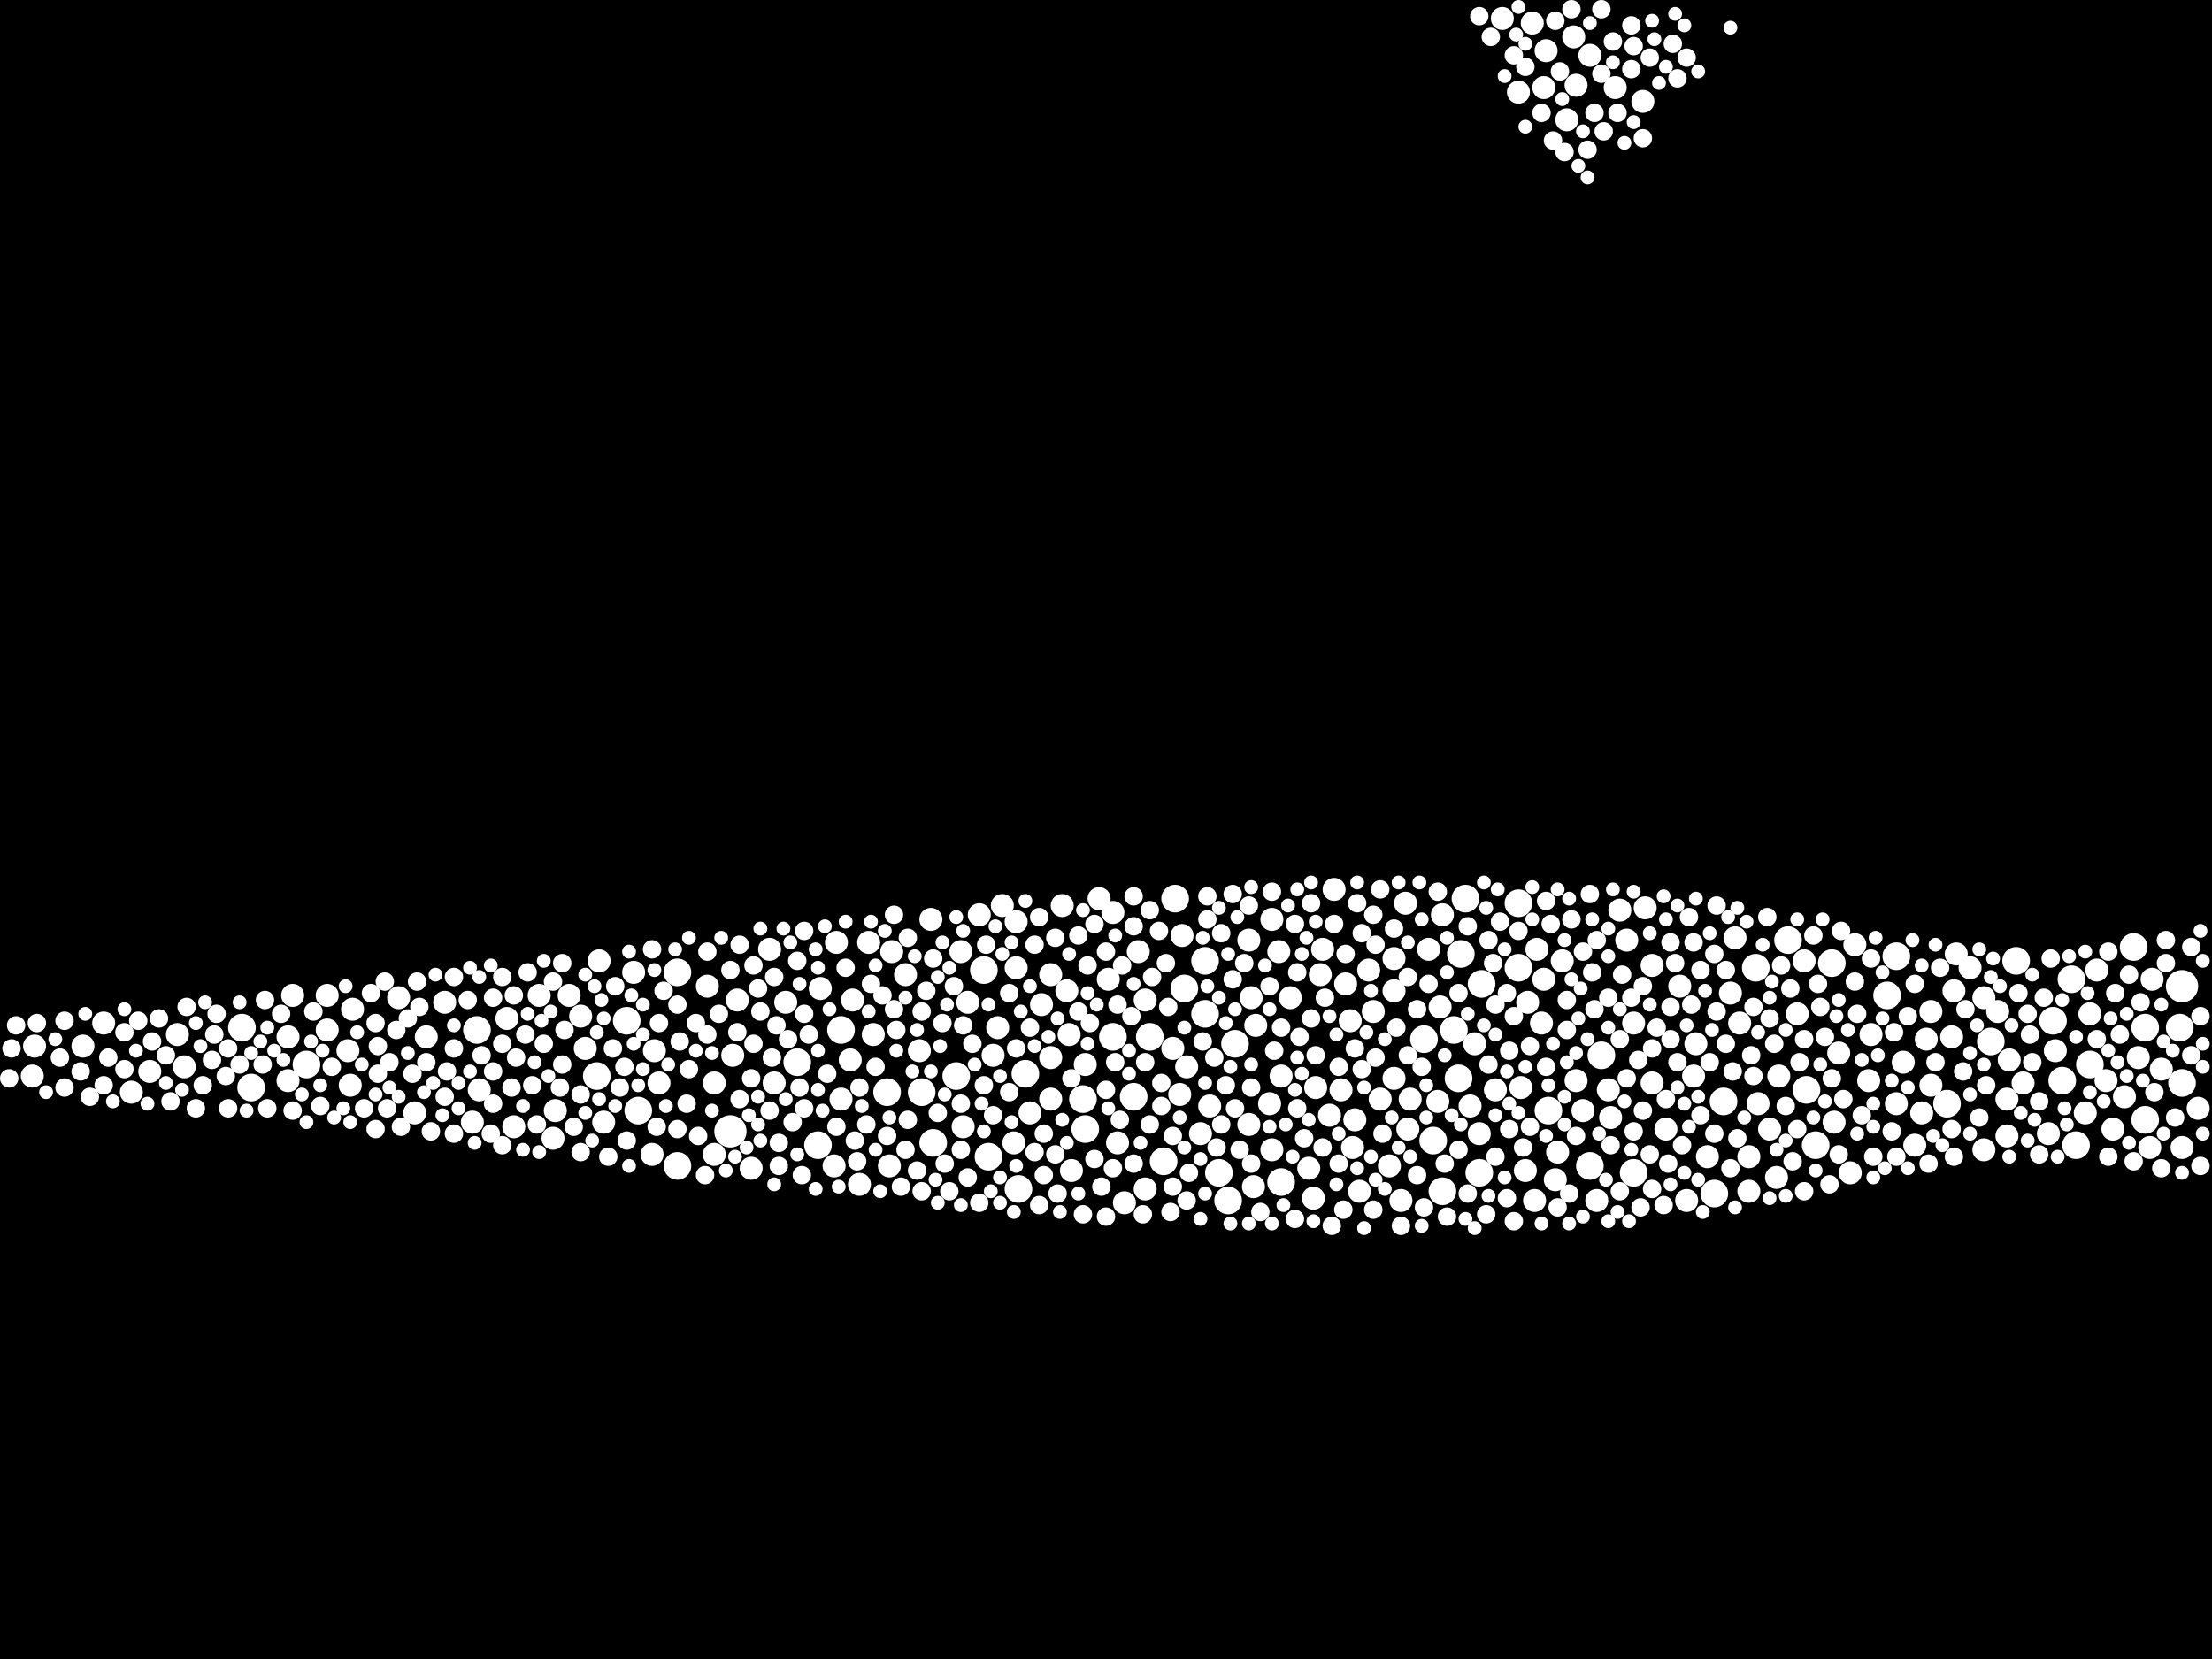 <?xml version="1.0" encoding="utf-8"?>
<svg xmlns="http://www.w3.org/2000/svg"
     xmlns:xlink="http://www.w3.org/1999/xlink" width="1920" height="1440" >

            <defs>
            <style type="text/css"><![CDATA[
circle {stroke: none;}
.c0 {fill: #FFFFFF;}
]]></style>
            </defs>
<rect x="0" y="0" width="1920" height="1440" fill="black"/>
<circle cx="634" cy="982" r="14" class="c0"/>
<circle cx="1894" cy="856" r="14" class="c0"/>
<circle cx="1892" cy="892" r="12" class="c0"/>
<circle cx="1782" cy="886" r="12" class="c0"/>
<circle cx="942" cy="980" r="12" class="c0"/>
<circle cx="1750" cy="834" r="12" class="c0"/>
<circle cx="1272" cy="780" r="12" class="c0"/>
<circle cx="1802" cy="994" r="12" class="c0"/>
<circle cx="1790" cy="938" r="12" class="c0"/>
<circle cx="1058" cy="1018" r="12" class="c0"/>
<circle cx="1524" cy="840" r="12" class="c0"/>
<circle cx="1266" cy="936" r="12" class="c0"/>
<circle cx="1112" cy="1026" r="12" class="c0"/>
<circle cx="544" cy="886" r="12" class="c0"/>
<circle cx="810" cy="992" r="12" class="c0"/>
<circle cx="414" cy="894" r="12" class="c0"/>
<circle cx="1072" cy="906" r="12" class="c0"/>
<circle cx="518" cy="934" r="12" class="c0"/>
<circle cx="1576" cy="994" r="12" class="c0"/>
<circle cx="1852" cy="822" r="12" class="c0"/>
<circle cx="1028" cy="858" r="12" class="c0"/>
<circle cx="1244" cy="990" r="12" class="c0"/>
<circle cx="1046" cy="880" r="12" class="c0"/>
<circle cx="1638" cy="864" r="12" class="c0"/>
<circle cx="588" cy="844" r="12" class="c0"/>
<circle cx="1318" cy="840" r="12" class="c0"/>
<circle cx="1590" cy="836" r="12" class="c0"/>
<circle cx="1552" cy="816" r="12" class="c0"/>
<circle cx="1728" cy="904" r="12" class="c0"/>
<circle cx="1252" cy="1034" r="12" class="c0"/>
<circle cx="1268" cy="828" r="12" class="c0"/>
<circle cx="1568" cy="946" r="12" class="c0"/>
<circle cx="998" cy="900" r="12" class="c0"/>
<circle cx="770" cy="948" r="12" class="c0"/>
<circle cx="1496" cy="956" r="12" class="c0"/>
<circle cx="1010" cy="1008" r="12" class="c0"/>
<circle cx="1284" cy="1018" r="12" class="c0"/>
<circle cx="858" cy="1004" r="12" class="c0"/>
<circle cx="218" cy="944" r="12" class="c0"/>
<circle cx="890" cy="932" r="12" class="c0"/>
<circle cx="1344" cy="964" r="12" class="c0"/>
<circle cx="1262" cy="894" r="12" class="c0"/>
<circle cx="1488" cy="1036" r="12" class="c0"/>
<circle cx="1646" cy="830" r="12" class="c0"/>
<circle cx="830" cy="934" r="12" class="c0"/>
<circle cx="1066" cy="1042" r="12" class="c0"/>
<circle cx="800" cy="948" r="12" class="c0"/>
<circle cx="1862" cy="972" r="12" class="c0"/>
<circle cx="692" cy="922" r="12" class="c0"/>
<circle cx="266" cy="924" r="12" class="c0"/>
<circle cx="854" cy="842" r="12" class="c0"/>
<circle cx="1894" cy="940" r="12" class="c0"/>
<circle cx="1020" cy="780" r="12" class="c0"/>
<circle cx="1690" cy="958" r="12" class="c0"/>
<circle cx="884" cy="1032" r="12" class="c0"/>
<circle cx="1814" cy="924" r="12" class="c0"/>
<circle cx="730" cy="894" r="12" class="c0"/>
<circle cx="588" cy="1012" r="12" class="c0"/>
<circle cx="1418" cy="1018" r="12" class="c0"/>
<circle cx="210" cy="892" r="12" class="c0"/>
<circle cx="1380" cy="1012" r="12" class="c0"/>
<circle cx="1286" cy="854" r="12" class="c0"/>
<circle cx="1046" cy="834" r="12" class="c0"/>
<circle cx="1798" cy="850" r="12" class="c0"/>
<circle cx="554" cy="964" r="12" class="c0"/>
<circle cx="710" cy="994" r="12" class="c0"/>
<circle cx="1390" cy="916" r="12" class="c0"/>
<circle cx="940" cy="954" r="12" class="c0"/>
<circle cx="1862" cy="892" r="12" class="c0"/>
<circle cx="966" cy="900" r="12" class="c0"/>
<circle cx="984" cy="952" r="12" class="c0"/>
<circle cx="1318" cy="784" r="12" class="c0"/>
<circle cx="1236" cy="902" r="12" class="c0"/>
<circle cx="836" cy="978" r="10" class="c0"/>
<circle cx="1350" cy="1024" r="10" class="c0"/>
<circle cx="30" cy="908" r="10" class="c0"/>
<circle cx="1368" cy="74" r="10" class="c0"/>
<circle cx="740" cy="868" r="10" class="c0"/>
<circle cx="1894" cy="996" r="10" class="c0"/>
<circle cx="1434" cy="940" r="10" class="c0"/>
<circle cx="284" cy="894" r="10" class="c0"/>
<circle cx="1696" cy="860" r="10" class="c0"/>
<circle cx="620" cy="1002" r="10" class="c0"/>
<circle cx="1510" cy="888" r="10" class="c0"/>
<circle cx="1834" cy="980" r="10" class="c0"/>
<circle cx="370" cy="900" r="10" class="c0"/>
<circle cx="928" cy="898" r="10" class="c0"/>
<circle cx="882" cy="800" r="10" class="c0"/>
<circle cx="1168" cy="854" r="10" class="c0"/>
<circle cx="386" cy="870" r="10" class="c0"/>
<circle cx="1340" cy="850" r="10" class="c0"/>
<circle cx="1418" cy="888" r="10" class="c0"/>
<circle cx="572" cy="940" r="10" class="c0"/>
<circle cx="1856" cy="918" r="10" class="c0"/>
<circle cx="416" cy="946" r="10" class="c0"/>
<circle cx="758" cy="898" r="10" class="c0"/>
<circle cx="1434" cy="838" r="10" class="c0"/>
<circle cx="1224" cy="954" r="10" class="c0"/>
<circle cx="942" cy="924" r="10" class="c0"/>
<circle cx="1090" cy="890" r="10" class="c0"/>
<circle cx="304" cy="942" r="10" class="c0"/>
<circle cx="1458" cy="856" r="10" class="c0"/>
<circle cx="1412" cy="816" r="10" class="c0"/>
<circle cx="1110" cy="826" r="10" class="c0"/>
<circle cx="480" cy="988" r="10" class="c0"/>
<circle cx="1088" cy="1030" r="10" class="c0"/>
<circle cx="1464" cy="1042" r="10" class="c0"/>
<circle cx="1192" cy="878" r="10" class="c0"/>
<circle cx="1284" cy="984" r="10" class="c0"/>
<circle cx="1624" cy="898" r="10" class="c0"/>
<circle cx="468" cy="864" r="10" class="c0"/>
<circle cx="1446" cy="980" r="10" class="c0"/>
<circle cx="754" cy="818" r="10" class="c0"/>
<circle cx="1304" cy="16" r="10" class="c0"/>
<circle cx="912" cy="918" r="10" class="c0"/>
<circle cx="798" cy="912" r="10" class="c0"/>
<circle cx="1646" cy="958" r="10" class="c0"/>
<circle cx="1026" cy="812" r="10" class="c0"/>
<circle cx="1024" cy="950" r="10" class="c0"/>
<circle cx="1018" cy="910" r="10" class="c0"/>
<circle cx="912" cy="954" r="10" class="c0"/>
<circle cx="1536" cy="980" r="10" class="c0"/>
<circle cx="250" cy="938" r="10" class="c0"/>
<circle cx="1652" cy="922" r="10" class="c0"/>
<circle cx="1810" cy="966" r="10" class="c0"/>
<circle cx="1102" cy="958" r="10" class="c0"/>
<circle cx="712" cy="858" r="10" class="c0"/>
<circle cx="1164" cy="946" r="10" class="c0"/>
<circle cx="870" cy="786" r="10" class="c0"/>
<circle cx="154" cy="898" r="10" class="c0"/>
<circle cx="1374" cy="964" r="10" class="c0"/>
<circle cx="954" cy="780" r="10" class="c0"/>
<circle cx="72" cy="908" r="10" class="c0"/>
<circle cx="508" cy="910" r="10" class="c0"/>
<circle cx="1042" cy="984" r="10" class="c0"/>
<circle cx="1592" cy="974" r="10" class="c0"/>
<circle cx="636" cy="916" r="10" class="c0"/>
<circle cx="1482" cy="1004" r="10" class="c0"/>
<circle cx="1368" cy="938" r="10" class="c0"/>
<circle cx="620" cy="940" r="10" class="c0"/>
<circle cx="1560" cy="880" r="10" class="c0"/>
<circle cx="302" cy="912" r="10" class="c0"/>
<circle cx="1360" cy="104" r="10" class="c0"/>
<circle cx="840" cy="870" r="10" class="c0"/>
<circle cx="1030" cy="926" r="10" class="c0"/>
<circle cx="1332" cy="1042" r="10" class="c0"/>
<circle cx="1084" cy="816" r="10" class="c0"/>
<circle cx="640" cy="868" r="10" class="c0"/>
<circle cx="1518" cy="1004" r="10" class="c0"/>
<circle cx="1140" cy="1040" r="10" class="c0"/>
<circle cx="738" cy="920" r="10" class="c0"/>
<circle cx="994" cy="868" r="10" class="c0"/>
<circle cx="1784" cy="912" r="10" class="c0"/>
<circle cx="360" cy="966" r="10" class="c0"/>
<circle cx="1298" cy="946" r="10" class="c0"/>
<circle cx="808" cy="798" r="10" class="c0"/>
<circle cx="922" cy="786" r="10" class="c0"/>
<circle cx="1526" cy="958" r="10" class="c0"/>
<circle cx="1676" cy="878" r="10" class="c0"/>
<circle cx="1248" cy="956" r="10" class="c0"/>
<circle cx="1112" cy="934" r="10" class="c0"/>
<circle cx="566" cy="1002" r="10" class="c0"/>
<circle cx="1188" cy="842" r="10" class="c0"/>
<circle cx="1276" cy="960" r="10" class="c0"/>
<circle cx="1472" cy="906" r="10" class="c0"/>
<circle cx="1174" cy="996" r="10" class="c0"/>
<circle cx="446" cy="978" r="10" class="c0"/>
<circle cx="1216" cy="1042" r="10" class="c0"/>
<circle cx="1338" cy="888" r="10" class="c0"/>
<circle cx="1154" cy="968" r="10" class="c0"/>
<circle cx="1566" cy="834" r="10" class="c0"/>
<circle cx="962" cy="850" r="10" class="c0"/>
<circle cx="1352" cy="1000" r="10" class="c0"/>
<circle cx="862" cy="916" r="10" class="c0"/>
<circle cx="894" cy="966" r="10" class="c0"/>
<circle cx="1698" cy="828" r="10" class="c0"/>
<circle cx="1866" cy="996" r="10" class="c0"/>
<circle cx="1402" cy="76" r="10" class="c0"/>
<circle cx="1428" cy="788" r="10" class="c0"/>
<circle cx="1210" cy="936" r="10" class="c0"/>
<circle cx="966" cy="792" r="10" class="c0"/>
<circle cx="786" cy="846" r="10" class="c0"/>
<circle cx="926" cy="860" r="10" class="c0"/>
<circle cx="1104" cy="998" r="10" class="c0"/>
<circle cx="1356" cy="834" r="10" class="c0"/>
<circle cx="1828" cy="938" r="10" class="c0"/>
<circle cx="1340" cy="76" r="10" class="c0"/>
<circle cx="1596" cy="914" r="10" class="c0"/>
<circle cx="726" cy="818" r="10" class="c0"/>
<circle cx="1908" cy="962" r="10" class="c0"/>
<circle cx="1676" cy="942" r="10" class="c0"/>
<circle cx="1180" cy="1034" r="10" class="c0"/>
<circle cx="614" cy="856" r="10" class="c0"/>
<circle cx="1198" cy="954" r="10" class="c0"/>
<circle cx="1710" cy="840" r="10" class="c0"/>
<circle cx="1672" cy="902" r="10" class="c0"/>
<circle cx="1744" cy="920" r="10" class="c0"/>
<circle cx="976" cy="1044" r="10" class="c0"/>
<circle cx="1210" cy="860" r="10" class="c0"/>
<circle cx="1502" cy="862" r="10" class="c0"/>
<circle cx="1820" cy="842" r="10" class="c0"/>
<circle cx="440" cy="884" r="10" class="c0"/>
<circle cx="1396" cy="946" r="10" class="c0"/>
<circle cx="672" cy="940" r="10" class="c0"/>
<circle cx="1086" cy="866" r="10" class="c0"/>
<circle cx="652" cy="1014" r="10" class="c0"/>
<circle cx="494" cy="864" r="10" class="c0"/>
<circle cx="1280" cy="906" r="10" class="c0"/>
<circle cx="774" cy="826" r="10" class="c0"/>
<circle cx="1176" cy="972" r="10" class="c0"/>
<circle cx="1120" cy="866" r="10" class="c0"/>
<circle cx="866" cy="892" r="10" class="c0"/>
<circle cx="1734" cy="878" r="10" class="c0"/>
<circle cx="850" cy="794" r="10" class="c0"/>
<circle cx="482" cy="964" r="10" class="c0"/>
<circle cx="550" cy="844" r="10" class="c0"/>
<circle cx="1136" cy="1014" r="10" class="c0"/>
<circle cx="1606" cy="1018" r="10" class="c0"/>
<circle cx="1240" cy="824" r="10" class="c0"/>
<circle cx="1330" cy="20" r="10" class="c0"/>
<circle cx="284" cy="864" r="10" class="c0"/>
<circle cx="880" cy="992" r="10" class="c0"/>
<circle cx="1406" cy="790" r="10" class="c0"/>
<circle cx="1722" cy="998" r="10" class="c0"/>
<circle cx="772" cy="1012" r="10" class="c0"/>
<circle cx="1104" cy="798" r="10" class="c0"/>
<circle cx="1172" cy="886" r="10" class="c0"/>
<circle cx="1142" cy="944" r="10" class="c0"/>
<circle cx="1722" cy="866" r="10" class="c0"/>
<circle cx="1206" cy="1012" r="10" class="c0"/>
<circle cx="1876" cy="928" r="10" class="c0"/>
<circle cx="1084" cy="976" r="10" class="c0"/>
<circle cx="28" cy="934" r="10" class="c0"/>
<circle cx="1742" cy="986" r="10" class="c0"/>
<circle cx="250" cy="900" r="10" class="c0"/>
<circle cx="1668" cy="966" r="10" class="c0"/>
<circle cx="746" cy="1028" r="10" class="c0"/>
<circle cx="1694" cy="900" r="10" class="c0"/>
<circle cx="1756" cy="940" r="10" class="c0"/>
<circle cx="1542" cy="1022" r="10" class="c0"/>
<circle cx="1622" cy="938" r="10" class="c0"/>
<circle cx="524" cy="974" r="10" class="c0"/>
<circle cx="1844" cy="952" r="10" class="c0"/>
<circle cx="1220" cy="784" r="10" class="c0"/>
<circle cx="1868" cy="850" r="10" class="c0"/>
<circle cx="410" cy="974" r="10" class="c0"/>
<circle cx="90" cy="888" r="10" class="c0"/>
<circle cx="912" cy="846" r="10" class="c0"/>
<circle cx="668" cy="824" r="10" class="c0"/>
<circle cx="1398" cy="970" r="10" class="c0"/>
<circle cx="1334" cy="824" r="10" class="c0"/>
<circle cx="834" cy="826" r="10" class="c0"/>
<circle cx="1366" cy="32" r="10" class="c0"/>
<circle cx="1148" cy="824" r="10" class="c0"/>
<circle cx="1386" cy="1042" r="10" class="c0"/>
<circle cx="988" cy="826" r="10" class="c0"/>
<circle cx="114" cy="948" r="10" class="c0"/>
<circle cx="1252" cy="794" r="10" class="c0"/>
<circle cx="904" cy="872" r="10" class="c0"/>
<circle cx="1146" cy="846" r="10" class="c0"/>
<circle cx="520" cy="834" r="10" class="c0"/>
<circle cx="1158" cy="772" r="10" class="c0"/>
<circle cx="1610" cy="820" r="10" class="c0"/>
<circle cx="306" cy="876" r="10" class="c0"/>
<circle cx="130" cy="930" r="10" class="c0"/>
<circle cx="254" cy="864" r="10" class="c0"/>
<circle cx="346" cy="866" r="10" class="c0"/>
<circle cx="724" cy="1012" r="10" class="c0"/>
<circle cx="568" cy="912" r="10" class="c0"/>
<circle cx="1506" cy="814" r="10" class="c0"/>
<circle cx="1342" cy="44" r="10" class="c0"/>
<circle cx="930" cy="1016" r="10" class="c0"/>
<circle cx="1662" cy="994" r="10" class="c0"/>
<circle cx="1050" cy="960" r="10" class="c0"/>
<circle cx="730" cy="954" r="10" class="c0"/>
<circle cx="970" cy="992" r="10" class="c0"/>
<circle cx="1326" cy="870" r="10" class="c0"/>
<circle cx="682" cy="870" r="10" class="c0"/>
<circle cx="1320" cy="944" r="10" class="c0"/>
<circle cx="1250" cy="874" r="10" class="c0"/>
<circle cx="882" cy="840" r="10" class="c0"/>
<circle cx="1742" cy="954" r="10" class="c0"/>
<circle cx="1518" cy="1034" r="10" class="c0"/>
<circle cx="1324" cy="1016" r="10" class="c0"/>
<circle cx="160" cy="926" r="10" class="c0"/>
<circle cx="1544" cy="934" r="10" class="c0"/>
<circle cx="1778" cy="984" r="10" class="c0"/>
<circle cx="1380" cy="48" r="10" class="c0"/>
<circle cx="1210" cy="832" r="10" class="c0"/>
<circle cx="1814" cy="880" r="10" class="c0"/>
<circle cx="1222" cy="980" r="10" class="c0"/>
<circle cx="994" cy="1032" r="10" class="c0"/>
<circle cx="1318" cy="80" r="10" class="c0"/>
<circle cx="1470" cy="934" r="10" class="c0"/>
<circle cx="1426" cy="88" r="10" class="c0"/>
<circle cx="504" cy="882" r="10" class="c0"/>
<circle cx="1696" cy="1004" r="8" class="c0"/>
<circle cx="670" cy="918" r="8" class="c0"/>
<circle cx="534" cy="856" r="8" class="c0"/>
<circle cx="1192" cy="1050" r="8" class="c0"/>
<circle cx="1836" cy="862" r="8" class="c0"/>
<circle cx="1520" cy="916" r="8" class="c0"/>
<circle cx="472" cy="906" r="8" class="c0"/>
<circle cx="1540" cy="906" r="8" class="c0"/>
<circle cx="1212" cy="892" r="8" class="c0"/>
<circle cx="1580" cy="874" r="8" class="c0"/>
<circle cx="1406" cy="1034" r="8" class="c0"/>
<circle cx="1298" cy="1004" r="8" class="c0"/>
<circle cx="1434" cy="1032" r="8" class="c0"/>
<circle cx="834" cy="958" r="8" class="c0"/>
<circle cx="862" cy="968" r="8" class="c0"/>
<circle cx="1840" cy="898" r="8" class="c0"/>
<circle cx="132" cy="904" r="8" class="c0"/>
<circle cx="588" cy="980" r="8" class="c0"/>
<circle cx="326" cy="888" r="8" class="c0"/>
<circle cx="998" cy="976" r="8" class="c0"/>
<circle cx="1560" cy="980" r="8" class="c0"/>
<circle cx="1298" cy="872" r="8" class="c0"/>
<circle cx="1384" cy="876" r="8" class="c0"/>
<circle cx="1418" cy="982" r="8" class="c0"/>
<circle cx="950" cy="802" r="8" class="c0"/>
<circle cx="1612" cy="880" r="8" class="c0"/>
<circle cx="694" cy="944" r="8" class="c0"/>
<circle cx="1382" cy="844" r="8" class="c0"/>
<circle cx="428" cy="930" r="8" class="c0"/>
<circle cx="1314" cy="882" r="8" class="c0"/>
<circle cx="232" cy="962" r="8" class="c0"/>
<circle cx="1432" cy="1002" r="8" class="c0"/>
<circle cx="1718" cy="970" r="8" class="c0"/>
<circle cx="734" cy="840" r="8" class="c0"/>
<circle cx="338" cy="922" r="8" class="c0"/>
<circle cx="1248" cy="774" r="8" class="c0"/>
<circle cx="1070" cy="776" r="8" class="c0"/>
<circle cx="824" cy="1034" r="8" class="c0"/>
<circle cx="1076" cy="998" r="8" class="c0"/>
<circle cx="1626" cy="1004" r="8" class="c0"/>
<circle cx="1030" cy="1042" r="8" class="c0"/>
<circle cx="144" cy="916" r="8" class="c0"/>
<circle cx="1358" cy="132" r="8" class="c0"/>
<circle cx="1178" cy="784" r="8" class="c0"/>
<circle cx="640" cy="896" r="8" class="c0"/>
<circle cx="488" cy="836" r="8" class="c0"/>
<circle cx="228" cy="924" r="8" class="c0"/>
<circle cx="668" cy="964" r="8" class="c0"/>
<circle cx="436" cy="906" r="8" class="c0"/>
<circle cx="1556" cy="1008" r="8" class="c0"/>
<circle cx="998" cy="790" r="8" class="c0"/>
<circle cx="436" cy="848" r="8" class="c0"/>
<circle cx="184" cy="920" r="8" class="c0"/>
<circle cx="674" cy="890" r="8" class="c0"/>
<circle cx="254" cy="964" r="8" class="c0"/>
<circle cx="1210" cy="806" r="8" class="c0"/>
<circle cx="1870" cy="948" r="8" class="c0"/>
<circle cx="604" cy="888" r="8" class="c0"/>
<circle cx="444" cy="944" r="8" class="c0"/>
<circle cx="1314" cy="48" r="8" class="c0"/>
<circle cx="1508" cy="988" r="8" class="c0"/>
<circle cx="10" cy="910" r="8" class="c0"/>
<circle cx="1302" cy="800" r="8" class="c0"/>
<circle cx="1830" cy="826" r="8" class="c0"/>
<circle cx="770" cy="986" r="8" class="c0"/>
<circle cx="726" cy="978" r="8" class="c0"/>
<circle cx="1310" cy="980" r="8" class="c0"/>
<circle cx="278" cy="960" r="8" class="c0"/>
<circle cx="1416" cy="22" r="8" class="c0"/>
<circle cx="1080" cy="836" r="8" class="c0"/>
<circle cx="344" cy="894" r="8" class="c0"/>
<circle cx="504" cy="1000" r="8" class="c0"/>
<circle cx="850" cy="1044" r="8" class="c0"/>
<circle cx="876" cy="862" r="8" class="c0"/>
<circle cx="1158" cy="802" r="8" class="c0"/>
<circle cx="778" cy="894" r="8" class="c0"/>
<circle cx="1166" cy="1050" r="8" class="c0"/>
<circle cx="796" cy="1016" r="8" class="c0"/>
<circle cx="760" cy="926" r="8" class="c0"/>
<circle cx="800" cy="1034" r="8" class="c0"/>
<circle cx="1342" cy="926" r="8" class="c0"/>
<circle cx="634" cy="842" r="8" class="c0"/>
<circle cx="388" cy="930" r="8" class="c0"/>
<circle cx="362" cy="852" r="8" class="c0"/>
<circle cx="1008" cy="940" r="8" class="c0"/>
<circle cx="1424" cy="1048" r="8" class="c0"/>
<circle cx="1322" cy="996" r="8" class="c0"/>
<circle cx="1820" cy="902" r="8" class="c0"/>
<circle cx="940" cy="1054" r="8" class="c0"/>
<circle cx="1296" cy="836" r="8" class="c0"/>
<circle cx="1588" cy="1028" r="8" class="c0"/>
<circle cx="480" cy="852" r="8" class="c0"/>
<circle cx="1466" cy="796" r="8" class="c0"/>
<circle cx="936" cy="878" r="8" class="c0"/>
<circle cx="1360" cy="868" r="8" class="c0"/>
<circle cx="788" cy="814" r="8" class="c0"/>
<circle cx="810" cy="832" r="8" class="c0"/>
<circle cx="614" cy="826" r="8" class="c0"/>
<circle cx="1616" cy="968" r="8" class="c0"/>
<circle cx="1464" cy="50" r="8" class="c0"/>
<circle cx="992" cy="1054" r="8" class="c0"/>
<circle cx="1578" cy="854" r="8" class="c0"/>
<circle cx="576" cy="860" r="8" class="c0"/>
<circle cx="1234" cy="926" r="8" class="c0"/>
<circle cx="1432" cy="50" r="8" class="c0"/>
<circle cx="1684" cy="840" r="8" class="c0"/>
<circle cx="698" cy="962" r="8" class="c0"/>
<circle cx="1646" cy="1004" r="8" class="c0"/>
<circle cx="1104" cy="774" r="8" class="c0"/>
<circle cx="1858" cy="870" r="8" class="c0"/>
<circle cx="1456" cy="68" r="8" class="c0"/>
<circle cx="230" cy="868" r="8" class="c0"/>
<circle cx="1048" cy="798" r="8" class="c0"/>
<circle cx="1292" cy="816" r="8" class="c0"/>
<circle cx="918" cy="1036" r="8" class="c0"/>
<circle cx="1694" cy="980" r="8" class="c0"/>
<circle cx="1364" cy="798" r="8" class="c0"/>
<circle cx="1522" cy="934" r="8" class="c0"/>
<circle cx="1018" cy="986" r="8" class="c0"/>
<circle cx="1348" cy="122" r="8" class="c0"/>
<circle cx="1488" cy="828" r="8" class="c0"/>
<circle cx="426" cy="984" r="8" class="c0"/>
<circle cx="676" cy="1012" r="8" class="c0"/>
<circle cx="1876" cy="1014" r="8" class="c0"/>
<circle cx="766" cy="864" r="8" class="c0"/>
<circle cx="1000" cy="848" r="8" class="c0"/>
<circle cx="406" cy="868" r="8" class="c0"/>
<circle cx="1064" cy="942" r="8" class="c0"/>
<circle cx="1216" cy="1064" r="8" class="c0"/>
<circle cx="1360" cy="894" r="8" class="c0"/>
<circle cx="752" cy="976" r="8" class="c0"/>
<circle cx="836" cy="890" r="8" class="c0"/>
<circle cx="1490" cy="878" r="8" class="c0"/>
<circle cx="966" cy="1014" r="8" class="c0"/>
<circle cx="1406" cy="902" r="8" class="c0"/>
<circle cx="1290" cy="1054" r="8" class="c0"/>
<circle cx="854" cy="942" r="8" class="c0"/>
<circle cx="188" cy="880" r="8" class="c0"/>
<circle cx="1256" cy="1056" r="8" class="c0"/>
<circle cx="1386" cy="816" r="8" class="c0"/>
<circle cx="1426" cy="856" r="8" class="c0"/>
<circle cx="1008" cy="960" r="8" class="c0"/>
<circle cx="776" cy="794" r="8" class="c0"/>
<circle cx="906" cy="1020" r="8" class="c0"/>
<circle cx="1590" cy="936" r="8" class="c0"/>
<circle cx="1536" cy="884" r="8" class="c0"/>
<circle cx="394" cy="984" r="8" class="c0"/>
<circle cx="572" cy="888" r="8" class="c0"/>
<circle cx="1014" cy="874" r="8" class="c0"/>
<circle cx="898" cy="1000" r="8" class="c0"/>
<circle cx="1230" cy="876" r="8" class="c0"/>
<circle cx="90" cy="942" r="8" class="c0"/>
<circle cx="876" cy="948" r="8" class="c0"/>
<circle cx="328" cy="932" r="8" class="c0"/>
<circle cx="606" cy="986" r="8" class="c0"/>
<circle cx="916" cy="814" r="8" class="c0"/>
<circle cx="1448" cy="1010" r="8" class="c0"/>
<circle cx="1752" cy="862" r="8" class="c0"/>
<circle cx="1490" cy="786" r="8" class="c0"/>
<circle cx="804" cy="860" r="8" class="c0"/>
<circle cx="598" cy="928" r="8" class="c0"/>
<circle cx="1230" cy="1020" r="8" class="c0"/>
<circle cx="1006" cy="808" r="8" class="c0"/>
<circle cx="1446" cy="954" r="8" class="c0"/>
<circle cx="52" cy="918" r="8" class="c0"/>
<circle cx="1084" cy="786" r="8" class="c0"/>
<circle cx="1240" cy="854" r="8" class="c0"/>
<circle cx="1012" cy="836" r="8" class="c0"/>
<circle cx="1390" cy="8" r="8" class="c0"/>
<circle cx="538" cy="944" r="8" class="c0"/>
<circle cx="642" cy="820" r="8" class="c0"/>
<circle cx="1426" cy="120" r="8" class="c0"/>
<circle cx="1342" cy="782" r="8" class="c0"/>
<circle cx="386" cy="952" r="8" class="c0"/>
<circle cx="1236" cy="1048" r="8" class="c0"/>
<circle cx="1142" cy="916" r="8" class="c0"/>
<circle cx="1292" cy="924" r="8" class="c0"/>
<circle cx="1764" cy="922" r="8" class="c0"/>
<circle cx="588" cy="872" r="8" class="c0"/>
<circle cx="1112" cy="892" r="8" class="c0"/>
<circle cx="70" cy="930" r="8" class="c0"/>
<circle cx="358" cy="932" r="8" class="c0"/>
<circle cx="1338" cy="98" r="8" class="c0"/>
<circle cx="1476" cy="968" r="8" class="c0"/>
<circle cx="1392" cy="114" r="8" class="c0"/>
<circle cx="786" cy="998" r="8" class="c0"/>
<circle cx="652" cy="936" r="8" class="c0"/>
<circle cx="448" cy="918" r="8" class="c0"/>
<circle cx="1888" cy="970" r="8" class="c0"/>
<circle cx="1416" cy="60" r="8" class="c0"/>
<circle cx="1774" cy="866" r="8" class="c0"/>
<circle cx="1106" cy="912" r="8" class="c0"/>
<circle cx="906" cy="984" r="8" class="c0"/>
<circle cx="1070" cy="850" r="8" class="c0"/>
<circle cx="1354" cy="62" r="8" class="c0"/>
<circle cx="458" cy="844" r="8" class="c0"/>
<circle cx="466" cy="976" r="8" class="c0"/>
<circle cx="1128" cy="900" r="8" class="c0"/>
<circle cx="1902" cy="916" r="8" class="c0"/>
<circle cx="1488" cy="984" r="8" class="c0"/>
<circle cx="894" cy="892" r="8" class="c0"/>
<circle cx="1138" cy="884" r="8" class="c0"/>
<circle cx="624" cy="880" r="8" class="c0"/>
<circle cx="1138" cy="784" r="8" class="c0"/>
<circle cx="1830" cy="1004" r="8" class="c0"/>
<circle cx="1704" cy="930" r="8" class="c0"/>
<circle cx="394" cy="848" r="8" class="c0"/>
<circle cx="1760" cy="880" r="8" class="c0"/>
<circle cx="982" cy="882" r="8" class="c0"/>
<circle cx="108" cy="928" r="8" class="c0"/>
<circle cx="1398" cy="994" r="8" class="c0"/>
<circle cx="1044" cy="904" r="8" class="c0"/>
<circle cx="198" cy="962" r="8" class="c0"/>
<circle cx="1498" cy="906" r="8" class="c0"/>
<circle cx="968" cy="922" r="8" class="c0"/>
<circle cx="208" cy="924" r="8" class="c0"/>
<circle cx="1438" cy="892" r="8" class="c0"/>
<circle cx="1562" cy="922" r="8" class="c0"/>
<circle cx="1584" cy="900" r="8" class="c0"/>
<circle cx="1328" cy="978" r="8" class="c0"/>
<circle cx="1060" cy="810" r="8" class="c0"/>
<circle cx="1048" cy="778" r="8" class="c0"/>
<circle cx="186" cy="898" r="8" class="c0"/>
<circle cx="834" cy="998" r="8" class="c0"/>
<circle cx="936" cy="812" r="8" class="c0"/>
<circle cx="56" cy="886" r="8" class="c0"/>
<circle cx="1780" cy="832" r="8" class="c0"/>
<circle cx="698" cy="808" r="8" class="c0"/>
<circle cx="354" cy="884" r="8" class="c0"/>
<circle cx="596" cy="958" r="8" class="c0"/>
<circle cx="542" cy="926" r="8" class="c0"/>
<circle cx="316" cy="962" r="8" class="c0"/>
<circle cx="1222" cy="916" r="8" class="c0"/>
<circle cx="1554" cy="858" r="8" class="c0"/>
<circle cx="1642" cy="982" r="8" class="c0"/>
<circle cx="1162" cy="926" r="8" class="c0"/>
<circle cx="544" cy="990" r="8" class="c0"/>
<circle cx="1534" cy="796" r="8" class="c0"/>
<circle cx="1566" cy="1034" r="8" class="c0"/>
<circle cx="642" cy="954" r="8" class="c0"/>
<circle cx="746" cy="944" r="8" class="c0"/>
<circle cx="1328" cy="908" r="8" class="c0"/>
<circle cx="120" cy="886" r="8" class="c0"/>
<circle cx="1124" cy="802" r="8" class="c0"/>
<circle cx="1412" cy="936" r="8" class="c0"/>
<circle cx="1352" cy="1048" r="8" class="c0"/>
<circle cx="1132" cy="988" r="8" class="c0"/>
<circle cx="1880" cy="816" r="8" class="c0"/>
<circle cx="1310" cy="912" r="8" class="c0"/>
<circle cx="1662" cy="854" r="8" class="c0"/>
<circle cx="566" cy="824" r="8" class="c0"/>
<circle cx="1610" cy="852" r="8" class="c0"/>
<circle cx="1450" cy="902" r="8" class="c0"/>
<circle cx="944" cy="838" r="8" class="c0"/>
<circle cx="1380" cy="776" r="8" class="c0"/>
<circle cx="94" cy="918" r="8" class="c0"/>
<circle cx="488" cy="924" r="8" class="c0"/>
<circle cx="322" cy="862" r="8" class="c0"/>
<circle cx="676" cy="992" r="8" class="c0"/>
<circle cx="1384" cy="98" r="8" class="c0"/>
<circle cx="744" cy="1008" r="8" class="c0"/>
<circle cx="788" cy="972" r="8" class="c0"/>
<circle cx="1324" cy="58" r="8" class="c0"/>
<circle cx="782" cy="1030" r="8" class="c0"/>
<circle cx="718" cy="932" r="8" class="c0"/>
<circle cx="994" cy="922" r="8" class="c0"/>
<circle cx="960" cy="946" r="8" class="c0"/>
<circle cx="970" cy="872" r="8" class="c0"/>
<circle cx="960" cy="1056" r="8" class="c0"/>
<circle cx="1198" cy="772" r="8" class="c0"/>
<circle cx="1600" cy="954" r="8" class="c0"/>
<circle cx="1364" cy="8" r="8" class="c0"/>
<circle cx="1126" cy="844" r="8" class="c0"/>
<circle cx="1200" cy="984" r="8" class="c0"/>
<circle cx="658" cy="858" r="8" class="c0"/>
<circle cx="1032" cy="1018" r="8" class="c0"/>
<circle cx="1124" cy="1058" r="8" class="c0"/>
<circle cx="436" cy="994" r="8" class="c0"/>
<circle cx="1624" cy="832" r="8" class="c0"/>
<circle cx="1522" cy="874" r="8" class="c0"/>
<circle cx="1274" cy="1036" r="8" class="c0"/>
<circle cx="818" cy="888" r="8" class="c0"/>
<circle cx="1266" cy="862" r="8" class="c0"/>
<circle cx="974" cy="838" r="8" class="c0"/>
<circle cx="1194" cy="918" r="8" class="c0"/>
<circle cx="1596" cy="1002" r="8" class="c0"/>
<circle cx="654" cy="838" r="8" class="c0"/>
<circle cx="654" cy="906" r="8" class="c0"/>
<circle cx="902" cy="796" r="8" class="c0"/>
<circle cx="336" cy="962" r="8" class="c0"/>
<circle cx="486" cy="944" r="8" class="c0"/>
<circle cx="756" cy="854" r="8" class="c0"/>
<circle cx="1468" cy="872" r="8" class="c0"/>
<circle cx="1504" cy="930" r="8" class="c0"/>
<circle cx="1254" cy="1010" r="8" class="c0"/>
<circle cx="882" cy="910" r="8" class="c0"/>
<circle cx="696" cy="1020" r="8" class="c0"/>
<circle cx="800" cy="878" r="8" class="c0"/>
<circle cx="1724" cy="942" r="8" class="c0"/>
<circle cx="162" cy="874" r="8" class="c0"/>
<circle cx="244" cy="880" r="8" class="c0"/>
<circle cx="956" cy="1030" r="8" class="c0"/>
<circle cx="1706" cy="876" r="8" class="c0"/>
<circle cx="828" cy="856" r="8" class="c0"/>
<circle cx="394" cy="910" r="8" class="c0"/>
<circle cx="946" cy="888" r="8" class="c0"/>
<circle cx="1294" cy="32" r="8" class="c0"/>
<circle cx="1550" cy="960" r="8" class="c0"/>
<circle cx="1656" cy="882" r="8" class="c0"/>
<circle cx="504" cy="950" r="8" class="c0"/>
<circle cx="196" cy="934" r="8" class="c0"/>
<circle cx="692" cy="834" r="8" class="c0"/>
<circle cx="1450" cy="874" r="8" class="c0"/>
<circle cx="698" cy="880" r="8" class="c0"/>
<circle cx="374" cy="982" r="8" class="c0"/>
<circle cx="1770" cy="956" r="8" class="c0"/>
<circle cx="1314" cy="1060" r="8" class="c0"/>
<circle cx="364" cy="874" r="8" class="c0"/>
<circle cx="198" cy="910" r="8" class="c0"/>
<circle cx="1060" cy="976" r="8" class="c0"/>
<circle cx="1194" cy="820" r="8" class="c0"/>
<circle cx="1408" cy="846" r="8" class="c0"/>
<circle cx="1086" cy="944" r="8" class="c0"/>
<circle cx="1470" cy="818" r="8" class="c0"/>
<circle cx="1404" cy="98" r="8" class="c0"/>
<circle cx="814" cy="966" r="8" class="c0"/>
<circle cx="1056" cy="996" r="8" class="c0"/>
<circle cx="1452" cy="38" r="8" class="c0"/>
<circle cx="1674" cy="1010" r="8" class="c0"/>
<circle cx="1426" cy="964" r="8" class="c0"/>
<circle cx="614" cy="898" r="8" class="c0"/>
<circle cx="328" cy="908" r="8" class="c0"/>
<circle cx="1848" cy="846" r="8" class="c0"/>
<circle cx="1418" cy="40" r="8" class="c0"/>
<circle cx="176" cy="942" r="8" class="c0"/>
<circle cx="490" cy="894" r="8" class="c0"/>
<circle cx="138" cy="884" r="8" class="c0"/>
<circle cx="288" cy="926" r="8" class="c0"/>
<circle cx="1422" cy="920" r="8" class="c0"/>
<circle cx="1450" cy="818" r="8" class="c0"/>
<circle cx="1192" cy="794" r="8" class="c0"/>
<circle cx="1902" cy="822" r="8" class="c0"/>
<circle cx="960" cy="826" r="8" class="c0"/>
<circle cx="1910" cy="882" r="8" class="c0"/>
<circle cx="1150" cy="866" r="8" class="c0"/>
<circle cx="1910" cy="1012" r="8" class="c0"/>
<circle cx="916" cy="1002" r="8" class="c0"/>
<circle cx="1378" cy="130" r="8" class="c0"/>
<circle cx="1762" cy="898" r="8" class="c0"/>
<circle cx="1460" cy="994" r="8" class="c0"/>
<circle cx="528" cy="1004" r="8" class="c0"/>
<circle cx="1416" cy="866" r="8" class="c0"/>
<circle cx="1400" cy="36" r="8" class="c0"/>
<circle cx="1168" cy="828" r="8" class="c0"/>
<circle cx="532" cy="910" r="8" class="c0"/>
<circle cx="1182" cy="928" r="8" class="c0"/>
<circle cx="1176" cy="910" r="8" class="c0"/>
<circle cx="1498" cy="842" r="8" class="c0"/>
<circle cx="1374" cy="826" r="8" class="c0"/>
<circle cx="1054" cy="918" r="8" class="c0"/>
<circle cx="1852" cy="1008" r="8" class="c0"/>
<circle cx="428" cy="866" r="8" class="c0"/>
<circle cx="570" cy="978" r="8" class="c0"/>
<circle cx="1094" cy="1052" r="8" class="c0"/>
<circle cx="428" cy="958" r="8" class="c0"/>
<circle cx="1454" cy="836" r="8" class="c0"/>
<circle cx="1456" cy="922" r="8" class="c0"/>
<circle cx="14" cy="890" r="8" class="c0"/>
<circle cx="370" cy="922" r="8" class="c0"/>
<circle cx="1148" cy="996" r="8" class="c0"/>
<circle cx="742" cy="990" r="8" class="c0"/>
<circle cx="856" cy="820" r="8" class="c0"/>
<circle cx="1162" cy="1010" r="8" class="c0"/>
<circle cx="1318" cy="808" r="8" class="c0"/>
<circle cx="108" cy="896" r="8" class="c0"/>
<circle cx="56" cy="944" r="8" class="c0"/>
<circle cx="1072" cy="962" r="8" class="c0"/>
<circle cx="688" cy="974" r="8" class="c0"/>
<circle cx="1574" cy="812" r="8" class="c0"/>
<circle cx="1444" cy="1046" r="8" class="c0"/>
<circle cx="1770" cy="1002" r="8" class="c0"/>
<circle cx="1126" cy="962" r="8" class="c0"/>
<circle cx="1284" cy="14" r="8" class="c0"/>
<circle cx="32" cy="888" r="8" class="c0"/>
<circle cx="930" cy="936" r="8" class="c0"/>
<circle cx="1368" cy="986" r="8" class="c0"/>
<circle cx="1308" cy="862" r="8" class="c0"/>
<circle cx="820" cy="1010" r="8" class="c0"/>
<circle cx="1566" cy="902" r="8" class="c0"/>
<circle cx="272" cy="878" r="8" class="c0"/>
<circle cx="1346" cy="802" r="8" class="c0"/>
<circle cx="902" cy="1046" r="8" class="c0"/>
<circle cx="1484" cy="922" r="8" class="c0"/>
<circle cx="660" cy="878" r="8" class="c0"/>
<circle cx="1308" cy="1040" r="8" class="c0"/>
<circle cx="78" cy="952" r="8" class="c0"/>
<circle cx="1182" cy="810" r="8" class="c0"/>
<circle cx="1396" cy="866" r="8" class="c0"/>
<circle cx="348" cy="978" r="8" class="c0"/>
<circle cx="844" cy="906" r="8" class="c0"/>
<circle cx="1350" cy="18" r="8" class="c0"/>
<circle cx="498" cy="978" r="8" class="c0"/>
<circle cx="148" cy="956" r="8" class="c0"/>
<circle cx="446" cy="864" r="8" class="c0"/>
<circle cx="1434" cy="910" r="8" class="c0"/>
<circle cx="1274" cy="804" r="8" class="c0"/>
<circle cx="1102" cy="856" r="8" class="c0"/>
<circle cx="1016" cy="1052" r="8" class="c0"/>
<circle cx="984" cy="778" r="8" class="c0"/>
<circle cx="1546" cy="838" r="8" class="c0"/>
<circle cx="418" cy="916" r="8" class="c0"/>
<circle cx="1880" cy="836" r="8" class="c0"/>
<circle cx="972" cy="972" r="8" class="c0"/>
<circle cx="456" cy="898" r="8" class="c0"/>
<circle cx="1018" cy="1030" r="8" class="c0"/>
<circle cx="702" cy="898" r="8" class="c0"/>
<circle cx="684" cy="902" r="8" class="c0"/>
<circle cx="1086" cy="1010" r="8" class="c0"/>
<circle cx="1266" cy="998" r="8" class="c0"/>
<circle cx="1362" cy="1036" r="8" class="c0"/>
<circle cx="984" cy="804" r="8" class="c0"/>
<circle cx="1390" cy="64" r="8" class="c0"/>
<circle cx="1680" cy="922" r="8" class="c0"/>
<circle cx="334" cy="852" r="8" class="c0"/>
<circle cx="776" cy="876" r="8" class="c0"/>
<circle cx="1502" cy="1014" r="8" class="c0"/>
<circle cx="1644" cy="896" r="8" class="c0"/>
<circle cx="1222" cy="848" r="8" class="c0"/>
<circle cx="984" cy="1010" r="8" class="c0"/>
<circle cx="462" cy="942" r="8" class="c0"/>
<circle cx="840" cy="1022" r="8" class="c0"/>
<circle cx="950" cy="1006" r="8" class="c0"/>
<circle cx="170" cy="962" r="8" class="c0"/>
<circle cx="898" cy="820" r="8" class="c0"/>
<circle cx="8" cy="936" r="8" class="c0"/>
<circle cx="672" cy="848" r="8" class="c0"/>
<circle cx="326" cy="980" r="8" class="c0"/>
<circle cx="1598" cy="808" r="8" class="c0"/>
<circle cx="1476" cy="842" r="8" class="c0"/>
<circle cx="590" cy="904" r="8" class="c0"/>
<circle cx="1156" cy="1064" r="8" class="c0"/>
<circle cx="612" cy="1020" r="8" class="c0"/>
<circle cx="278" cy="942" r="6" class="c0"/>
<circle cx="710" cy="912" r="6" class="c0"/>
<circle cx="1234" cy="798" r="6" class="c0"/>
<circle cx="1116" cy="976" r="6" class="c0"/>
<circle cx="1744" cy="1004" r="6" class="c0"/>
<circle cx="1612" cy="984" r="6" class="c0"/>
<circle cx="586" cy="824" r="6" class="c0"/>
<circle cx="816" cy="908" r="6" class="c0"/>
<circle cx="604" cy="912" r="6" class="c0"/>
<circle cx="692" cy="1002" r="6" class="c0"/>
<circle cx="1154" cy="882" r="6" class="c0"/>
<circle cx="836" cy="808" r="6" class="c0"/>
<circle cx="1064" cy="888" r="6" class="c0"/>
<circle cx="618" cy="964" r="6" class="c0"/>
<circle cx="1630" cy="916" r="6" class="c0"/>
<circle cx="760" cy="838" r="6" class="c0"/>
<circle cx="1238" cy="942" r="6" class="c0"/>
<circle cx="868" cy="1044" r="6" class="c0"/>
<circle cx="1396" cy="1060" r="6" class="c0"/>
<circle cx="1594" cy="882" r="6" class="c0"/>
<circle cx="1508" cy="788" r="6" class="c0"/>
<circle cx="1298" cy="968" r="6" class="c0"/>
<circle cx="1754" cy="966" r="6" class="c0"/>
<circle cx="522" cy="868" r="6" class="c0"/>
<circle cx="1028" cy="892" r="6" class="c0"/>
<circle cx="1378" cy="902" r="6" class="c0"/>
<circle cx="1368" cy="914" r="6" class="c0"/>
<circle cx="346" cy="952" r="6" class="c0"/>
<circle cx="1444" cy="778" r="6" class="c0"/>
<circle cx="1046" cy="1036" r="6" class="c0"/>
<circle cx="508" cy="846" r="6" class="c0"/>
<circle cx="514" cy="990" r="6" class="c0"/>
<circle cx="1484" cy="810" r="6" class="c0"/>
<circle cx="1542" cy="998" r="6" class="c0"/>
<circle cx="1046" cy="940" r="6" class="c0"/>
<circle cx="1126" cy="772" r="6" class="c0"/>
<circle cx="232" cy="892" r="6" class="c0"/>
<circle cx="1846" cy="934" r="6" class="c0"/>
<circle cx="1130" cy="932" r="6" class="c0"/>
<circle cx="1318" cy="966" r="6" class="c0"/>
<circle cx="524" cy="884" r="6" class="c0"/>
<circle cx="1306" cy="824" r="6" class="c0"/>
<circle cx="796" cy="894" r="6" class="c0"/>
<circle cx="708" cy="1032" r="6" class="c0"/>
<circle cx="1462" cy="1018" r="6" class="c0"/>
<circle cx="894" cy="856" r="6" class="c0"/>
<circle cx="74" cy="880" r="6" class="c0"/>
<circle cx="868" cy="1022" r="6" class="c0"/>
<circle cx="546" cy="826" r="6" class="c0"/>
<circle cx="1288" cy="890" r="6" class="c0"/>
<circle cx="1418" cy="106" r="6" class="c0"/>
<circle cx="1472" cy="780" r="6" class="c0"/>
<circle cx="1202" cy="902" r="6" class="c0"/>
<circle cx="1274" cy="880" r="6" class="c0"/>
<circle cx="618" cy="914" r="6" class="c0"/>
<circle cx="416" cy="848" r="6" class="c0"/>
<circle cx="1766" cy="972" r="6" class="c0"/>
<circle cx="1580" cy="924" r="6" class="c0"/>
<circle cx="1352" cy="772" r="6" class="c0"/>
<circle cx="1462" cy="958" r="6" class="c0"/>
<circle cx="1256" cy="814" r="6" class="c0"/>
<circle cx="1876" cy="872" r="6" class="c0"/>
<circle cx="980" cy="912" r="6" class="c0"/>
<circle cx="1536" cy="866" r="6" class="c0"/>
<circle cx="808" cy="930" r="6" class="c0"/>
<circle cx="734" cy="800" r="6" class="c0"/>
<circle cx="300" cy="856" r="6" class="c0"/>
<circle cx="660" cy="990" r="6" class="c0"/>
<circle cx="926" cy="992" r="6" class="c0"/>
<circle cx="792" cy="930" r="6" class="c0"/>
<circle cx="548" cy="864" r="6" class="c0"/>
<circle cx="1912" cy="984" r="6" class="c0"/>
<circle cx="1410" cy="956" r="6" class="c0"/>
<circle cx="1300" cy="772" r="6" class="c0"/>
<circle cx="1838" cy="922" r="6" class="c0"/>
<circle cx="1616" cy="920" r="6" class="c0"/>
<circle cx="1796" cy="830" r="6" class="c0"/>
<circle cx="870" cy="828" r="6" class="c0"/>
<circle cx="1500" cy="796" r="6" class="c0"/>
<circle cx="756" cy="800" r="6" class="c0"/>
<circle cx="854" cy="982" r="6" class="c0"/>
<circle cx="794" cy="830" r="6" class="c0"/>
<circle cx="1362" cy="1062" r="6" class="c0"/>
<circle cx="1574" cy="970" r="6" class="c0"/>
<circle cx="1680" cy="820" r="6" class="c0"/>
<circle cx="920" cy="1052" r="6" class="c0"/>
<circle cx="578" cy="960" r="6" class="c0"/>
<circle cx="1656" cy="944" r="6" class="c0"/>
<circle cx="830" cy="796" r="6" class="c0"/>
<circle cx="1184" cy="944" r="6" class="c0"/>
<circle cx="1710" cy="950" r="6" class="c0"/>
<circle cx="818" cy="818" r="6" class="c0"/>
<circle cx="1160" cy="1028" r="6" class="c0"/>
<circle cx="710" cy="946" r="6" class="c0"/>
<circle cx="630" cy="1016" r="6" class="c0"/>
<circle cx="1306" cy="66" r="6" class="c0"/>
<circle cx="1596" cy="868" r="6" class="c0"/>
<circle cx="1576" cy="1016" r="6" class="c0"/>
<circle cx="1886" cy="912" r="6" class="c0"/>
<circle cx="1626" cy="1022" r="6" class="c0"/>
<circle cx="1764" cy="846" r="6" class="c0"/>
<circle cx="1042" cy="1058" r="6" class="c0"/>
<circle cx="728" cy="1030" r="6" class="c0"/>
<circle cx="1634" cy="844" r="6" class="c0"/>
<circle cx="1160" cy="898" r="6" class="c0"/>
<circle cx="1068" cy="1062" r="6" class="c0"/>
<circle cx="1370" cy="144" r="6" class="c0"/>
<circle cx="1178" cy="1014" r="6" class="c0"/>
<circle cx="918" cy="884" r="6" class="c0"/>
<circle cx="1086" cy="924" r="6" class="c0"/>
<circle cx="1878" cy="904" r="6" class="c0"/>
<circle cx="1024" cy="970" r="6" class="c0"/>
<circle cx="1530" cy="820" r="6" class="c0"/>
<circle cx="1222" cy="818" r="6" class="c0"/>
<circle cx="1628" cy="814" r="6" class="c0"/>
<circle cx="1066" cy="828" r="6" class="c0"/>
<circle cx="1190" cy="1004" r="6" class="c0"/>
<circle cx="1550" cy="894" r="6" class="c0"/>
<circle cx="1912" cy="906" r="6" class="c0"/>
<circle cx="1710" cy="914" r="6" class="c0"/>
<circle cx="1058" cy="866" r="6" class="c0"/>
<circle cx="1104" cy="1062" r="6" class="c0"/>
<circle cx="1388" cy="984" r="6" class="c0"/>
<circle cx="1604" cy="894" r="6" class="c0"/>
<circle cx="1074" cy="796" r="6" class="c0"/>
<circle cx="1184" cy="1066" r="6" class="c0"/>
<circle cx="1126" cy="918" r="6" class="c0"/>
<circle cx="1434" cy="18" r="6" class="c0"/>
<circle cx="1348" cy="906" r="6" class="c0"/>
<circle cx="922" cy="972" r="6" class="c0"/>
<circle cx="1396" cy="892" r="6" class="c0"/>
<circle cx="1344" cy="942" r="6" class="c0"/>
<circle cx="298" cy="962" r="6" class="c0"/>
<circle cx="1538" cy="852" r="6" class="c0"/>
<circle cx="1298" cy="898" r="6" class="c0"/>
<circle cx="764" cy="1034" r="6" class="c0"/>
<circle cx="472" cy="834" r="6" class="c0"/>
<circle cx="1410" cy="124" r="6" class="c0"/>
<circle cx="208" cy="870" r="6" class="c0"/>
<circle cx="1130" cy="828" r="6" class="c0"/>
<circle cx="928" cy="828" r="6" class="c0"/>
<circle cx="1142" cy="800" r="6" class="c0"/>
<circle cx="1832" cy="884" r="6" class="c0"/>
<circle cx="626" cy="814" r="6" class="c0"/>
<circle cx="714" cy="964" r="6" class="c0"/>
<circle cx="226" cy="904" r="6" class="c0"/>
<circle cx="238" cy="912" r="6" class="c0"/>
<circle cx="1072" cy="876" r="6" class="c0"/>
<circle cx="558" cy="898" r="6" class="c0"/>
<circle cx="1042" cy="1006" r="6" class="c0"/>
<circle cx="898" cy="908" r="6" class="c0"/>
<circle cx="1202" cy="1032" r="6" class="c0"/>
<circle cx="516" cy="856" r="6" class="c0"/>
<circle cx="1848" cy="992" r="6" class="c0"/>
<circle cx="882" cy="1012" r="6" class="c0"/>
<circle cx="814" cy="1044" r="6" class="c0"/>
<circle cx="1792" cy="962" r="6" class="c0"/>
<circle cx="338" cy="944" r="6" class="c0"/>
<circle cx="1446" cy="798" r="6" class="c0"/>
<circle cx="1728" cy="848" r="6" class="c0"/>
<circle cx="1404" cy="1052" r="6" class="c0"/>
<circle cx="266" cy="974" r="6" class="c0"/>
<circle cx="464" cy="922" r="6" class="c0"/>
<circle cx="858" cy="872" r="6" class="c0"/>
<circle cx="1224" cy="1004" r="6" class="c0"/>
<circle cx="470" cy="886" r="6" class="c0"/>
<circle cx="952" cy="872" r="6" class="c0"/>
<circle cx="710" cy="840" r="6" class="c0"/>
<circle cx="550" cy="906" r="6" class="c0"/>
<circle cx="454" cy="998" r="6" class="c0"/>
<circle cx="1114" cy="1046" r="6" class="c0"/>
<circle cx="1382" cy="798" r="6" class="c0"/>
<circle cx="708" cy="824" r="6" class="c0"/>
<circle cx="1058" cy="788" r="6" class="c0"/>
<circle cx="1790" cy="868" r="6" class="c0"/>
<circle cx="174" cy="908" r="6" class="c0"/>
<circle cx="1802" cy="900" r="6" class="c0"/>
<circle cx="1044" cy="814" r="6" class="c0"/>
<circle cx="1440" cy="72" r="6" class="c0"/>
<circle cx="1400" cy="772" r="6" class="c0"/>
<circle cx="398" cy="962" r="6" class="c0"/>
<circle cx="1686" cy="994" r="6" class="c0"/>
<circle cx="310" cy="896" r="6" class="c0"/>
<circle cx="886" cy="878" r="6" class="c0"/>
<circle cx="128" cy="958" r="6" class="c0"/>
<circle cx="1786" cy="1004" r="6" class="c0"/>
<circle cx="686" cy="818" r="6" class="c0"/>
<circle cx="1760" cy="990" r="6" class="c0"/>
<circle cx="1660" cy="816" r="6" class="c0"/>
<circle cx="778" cy="912" r="6" class="c0"/>
<circle cx="546" cy="1012" r="6" class="c0"/>
<circle cx="1626" cy="978" r="6" class="c0"/>
<circle cx="270" cy="904" r="6" class="c0"/>
<circle cx="534" cy="960" r="6" class="c0"/>
<circle cx="1308" cy="930" r="6" class="c0"/>
<circle cx="658" cy="976" r="6" class="c0"/>
<circle cx="660" cy="806" r="6" class="c0"/>
<circle cx="1716" cy="890" r="6" class="c0"/>
<circle cx="1810" cy="826" r="6" class="c0"/>
<circle cx="1290" cy="788" r="6" class="c0"/>
<circle cx="1374" cy="1056" r="6" class="c0"/>
<circle cx="1894" cy="1018" r="6" class="c0"/>
<circle cx="864" cy="804" r="6" class="c0"/>
<circle cx="984" cy="854" r="6" class="c0"/>
<circle cx="672" cy="1028" r="6" class="c0"/>
<circle cx="1462" cy="22" r="6" class="c0"/>
<circle cx="754" cy="878" r="6" class="c0"/>
<circle cx="1372" cy="858" r="6" class="c0"/>
<circle cx="1736" cy="856" r="6" class="c0"/>
<circle cx="846" cy="924" r="6" class="c0"/>
<circle cx="1668" cy="838" r="6" class="c0"/>
<circle cx="170" cy="888" r="6" class="c0"/>
<circle cx="1234" cy="1064" r="6" class="c0"/>
<circle cx="394" cy="890" r="6" class="c0"/>
<circle cx="694" cy="854" r="6" class="c0"/>
<circle cx="108" cy="876" r="6" class="c0"/>
<circle cx="40" cy="948" r="6" class="c0"/>
<circle cx="368" cy="948" r="6" class="c0"/>
<circle cx="1364" cy="850" r="6" class="c0"/>
<circle cx="680" cy="806" r="6" class="c0"/>
<circle cx="1324" cy="926" r="6" class="c0"/>
<circle cx="144" cy="940" r="6" class="c0"/>
<circle cx="520" cy="954" r="6" class="c0"/>
<circle cx="1324" cy="110" r="6" class="c0"/>
<circle cx="384" cy="968" r="6" class="c0"/>
<circle cx="1338" cy="1062" r="6" class="c0"/>
<circle cx="1102" cy="876" r="6" class="c0"/>
<circle cx="1642" cy="938" r="6" class="c0"/>
<circle cx="1436" cy="34" r="6" class="c0"/>
<circle cx="1514" cy="970" r="6" class="c0"/>
<circle cx="1396" cy="830" r="6" class="c0"/>
<circle cx="290" cy="970" r="6" class="c0"/>
<circle cx="748" cy="960" r="6" class="c0"/>
<circle cx="1678" cy="986" r="6" class="c0"/>
<circle cx="1178" cy="766" r="6" class="c0"/>
<circle cx="1464" cy="890" r="6" class="c0"/>
<circle cx="1358" cy="816" r="6" class="c0"/>
<circle cx="1432" cy="872" r="6" class="c0"/>
<circle cx="1238" cy="970" r="6" class="c0"/>
<circle cx="1380" cy="20" r="6" class="c0"/>
<circle cx="878" cy="818" r="6" class="c0"/>
<circle cx="1306" cy="1022" r="6" class="c0"/>
<circle cx="720" cy="876" r="6" class="c0"/>
<circle cx="1358" cy="976" r="6" class="c0"/>
<circle cx="1208" cy="970" r="6" class="c0"/>
<circle cx="454" cy="960" r="6" class="c0"/>
<circle cx="1418" cy="774" r="6" class="c0"/>
<circle cx="1268" cy="976" r="6" class="c0"/>
<circle cx="1584" cy="956" r="6" class="c0"/>
<circle cx="1432" cy="810" r="6" class="c0"/>
<circle cx="1912" cy="834" r="6" class="c0"/>
<circle cx="1536" cy="1040" r="6" class="c0"/>
<circle cx="1626" cy="958" r="6" class="c0"/>
<circle cx="760" cy="998" r="6" class="c0"/>
<circle cx="1186" cy="896" r="6" class="c0"/>
<circle cx="1232" cy="766" r="6" class="c0"/>
<circle cx="554" cy="942" r="6" class="c0"/>
<circle cx="48" cy="902" r="6" class="c0"/>
<circle cx="1474" cy="1024" r="6" class="c0"/>
<circle cx="1456" cy="786" r="6" class="c0"/>
<circle cx="1254" cy="916" r="6" class="c0"/>
<circle cx="1256" cy="844" r="6" class="c0"/>
<circle cx="1636" cy="1014" r="6" class="c0"/>
<circle cx="822" cy="872" r="6" class="c0"/>
<circle cx="1560" cy="798" r="6" class="c0"/>
<circle cx="852" cy="958" r="6" class="c0"/>
<circle cx="1330" cy="770" r="6" class="c0"/>
<circle cx="1506" cy="1048" r="6" class="c0"/>
<circle cx="1370" cy="884" r="6" class="c0"/>
<circle cx="118" cy="912" r="6" class="c0"/>
<circle cx="598" cy="814" r="6" class="c0"/>
<circle cx="944" cy="862" r="6" class="c0"/>
<circle cx="824" cy="840" r="6" class="c0"/>
<circle cx="910" cy="900" r="6" class="c0"/>
<circle cx="1084" cy="1062" r="6" class="c0"/>
<circle cx="936" cy="1036" r="6" class="c0"/>
<circle cx="1102" cy="978" r="6" class="c0"/>
<circle cx="1280" cy="1066" r="6" class="c0"/>
<circle cx="354" cy="914" r="6" class="c0"/>
<circle cx="1124" cy="946" r="6" class="c0"/>
<circle cx="890" cy="782" r="6" class="c0"/>
<circle cx="1814" cy="948" r="6" class="c0"/>
<circle cx="1812" cy="862" r="6" class="c0"/>
<circle cx="1098" cy="838" r="6" class="c0"/>
<circle cx="1718" cy="824" r="6" class="c0"/>
<circle cx="262" cy="950" r="6" class="c0"/>
<circle cx="814" cy="848" r="6" class="c0"/>
<circle cx="326" cy="950" r="6" class="c0"/>
<circle cx="1656" cy="1014" r="6" class="c0"/>
<circle cx="834" cy="1046" r="6" class="c0"/>
<circle cx="218" cy="914" r="6" class="c0"/>
<circle cx="968" cy="812" r="6" class="c0"/>
<circle cx="772" cy="970" r="6" class="c0"/>
<circle cx="990" cy="992" r="6" class="c0"/>
<circle cx="658" cy="952" r="6" class="c0"/>
<circle cx="1048" cy="856" r="6" class="c0"/>
<circle cx="1272" cy="1058" r="6" class="c0"/>
<circle cx="1516" cy="800" r="6" class="c0"/>
<circle cx="1478" cy="1052" r="6" class="c0"/>
<circle cx="1400" cy="54" r="6" class="c0"/>
<circle cx="1360" cy="922" r="6" class="c0"/>
<circle cx="1746" cy="890" r="6" class="c0"/>
<circle cx="650" cy="968" r="6" class="c0"/>
<circle cx="408" cy="930" r="6" class="c0"/>
<circle cx="378" cy="846" r="6" class="c0"/>
<circle cx="1846" cy="880" r="6" class="c0"/>
<circle cx="568" cy="842" r="6" class="c0"/>
<circle cx="558" cy="872" r="6" class="c0"/>
<circle cx="1486" cy="894" r="6" class="c0"/>
<circle cx="1118" cy="786" r="6" class="c0"/>
<circle cx="716" cy="804" r="6" class="c0"/>
<circle cx="860" cy="1034" r="6" class="c0"/>
<circle cx="1122" cy="1004" r="6" class="c0"/>
<circle cx="246" cy="920" r="6" class="c0"/>
<circle cx="1292" cy="1038" r="6" class="c0"/>
<circle cx="1480" cy="860" r="6" class="c0"/>
<circle cx="1214" cy="996" r="6" class="c0"/>
<circle cx="314" cy="924" r="6" class="c0"/>
<circle cx="1068" cy="926" r="6" class="c0"/>
<circle cx="1910" cy="808" r="6" class="c0"/>
<circle cx="518" cy="896" r="6" class="c0"/>
<circle cx="1450" cy="1028" r="6" class="c0"/>
<circle cx="1362" cy="780" r="6" class="c0"/>
<circle cx="1878" cy="984" r="6" class="c0"/>
<circle cx="980" cy="932" r="6" class="c0"/>
<circle cx="1028" cy="996" r="6" class="c0"/>
<circle cx="214" cy="964" r="6" class="c0"/>
<circle cx="868" cy="934" r="6" class="c0"/>
<circle cx="1722" cy="924" r="6" class="c0"/>
<circle cx="1446" cy="58" r="6" class="c0"/>
<circle cx="1086" cy="770" r="6" class="c0"/>
<circle cx="1730" cy="832" r="6" class="c0"/>
<circle cx="1190" cy="860" r="6" class="c0"/>
<circle cx="1260" cy="968" r="6" class="c0"/>
<circle cx="1378" cy="154" r="6" class="c0"/>
<circle cx="878" cy="974" r="6" class="c0"/>
<circle cx="1826" cy="956" r="6" class="c0"/>
<circle cx="682" cy="954" r="6" class="c0"/>
<circle cx="786" cy="866" r="6" class="c0"/>
<circle cx="478" cy="878" r="6" class="c0"/>
<circle cx="158" cy="946" r="6" class="c0"/>
<circle cx="468" cy="1000" r="6" class="c0"/>
<circle cx="1374" cy="114" r="6" class="c0"/>
<circle cx="1356" cy="86" r="6" class="c0"/>
<circle cx="1582" cy="798" r="6" class="c0"/>
<circle cx="426" cy="838" r="6" class="c0"/>
<circle cx="1194" cy="1024" r="6" class="c0"/>
<circle cx="820" cy="950" r="6" class="c0"/>
<circle cx="1394" cy="1024" r="6" class="c0"/>
<circle cx="962" cy="962" r="6" class="c0"/>
<circle cx="1318" cy="6" r="6" class="c0"/>
<circle cx="398" cy="940" r="6" class="c0"/>
<circle cx="304" cy="974" r="6" class="c0"/>
<circle cx="1140" cy="1060" r="6" class="c0"/>
<circle cx="508" cy="966" r="6" class="c0"/>
<circle cx="580" cy="924" r="6" class="c0"/>
<circle cx="1316" cy="30" r="6" class="c0"/>
<circle cx="412" cy="992" r="6" class="c0"/>
<circle cx="812" cy="1024" r="6" class="c0"/>
<circle cx="1550" cy="1038" r="6" class="c0"/>
<circle cx="476" cy="934" r="6" class="c0"/>
<circle cx="1342" cy="986" r="6" class="c0"/>
<circle cx="1912" cy="926" r="6" class="c0"/>
<circle cx="1474" cy="62" r="6" class="c0"/>
<circle cx="1466" cy="978" r="6" class="c0"/>
<circle cx="1710" cy="984" r="6" class="c0"/>
<circle cx="98" cy="956" r="6" class="c0"/>
<circle cx="1794" cy="976" r="6" class="c0"/>
<circle cx="1358" cy="952" r="6" class="c0"/>
<circle cx="1214" cy="766" r="6" class="c0"/>
<circle cx="558" cy="928" r="6" class="c0"/>
<circle cx="1456" cy="944" r="6" class="c0"/>
<circle cx="944" cy="906" r="6" class="c0"/>
<circle cx="1396" cy="806" r="6" class="c0"/>
<circle cx="1134" cy="814" r="6" class="c0"/>
<circle cx="1406" cy="876" r="6" class="c0"/>
<circle cx="1454" cy="12" r="6" class="c0"/>
<circle cx="1526" cy="896" r="6" class="c0"/>
<circle cx="768" cy="808" r="6" class="c0"/>
<circle cx="1830" cy="912" r="6" class="c0"/>
<circle cx="1136" cy="972" r="6" class="c0"/>
<circle cx="458" cy="880" r="6" class="c0"/>
<circle cx="1288" cy="766" r="6" class="c0"/>
<circle cx="648" cy="996" r="6" class="c0"/>
<circle cx="280" cy="912" r="6" class="c0"/>
<circle cx="1324" cy="38" r="6" class="c0"/>
<circle cx="1414" cy="1060" r="6" class="c0"/>
<circle cx="638" cy="1004" r="6" class="c0"/>
<circle cx="940" cy="790" r="6" class="c0"/>
<circle cx="880" cy="1052" r="6" class="c0"/>
<circle cx="1416" cy="998" r="6" class="c0"/>
<circle cx="1474" cy="952" r="6" class="c0"/>
<circle cx="1310" cy="958" r="6" class="c0"/>
<circle cx="1502" cy="24" r="6" class="c0"/>
<circle cx="1634" cy="884" r="6" class="c0"/>
<circle cx="1138" cy="766" r="6" class="c0"/>
<circle cx="1330" cy="798" r="6" class="c0"/>
<circle cx="1550" cy="990" r="6" class="c0"/>
<circle cx="376" cy="940" r="6" class="c0"/>
<circle cx="408" cy="840" r="6" class="c0"/>
<circle cx="1162" cy="984" r="6" class="c0"/>
<circle cx="178" cy="870" r="6" class="c0"/>
<circle cx="1860" cy="938" r="6" class="c0"/>
</svg>
